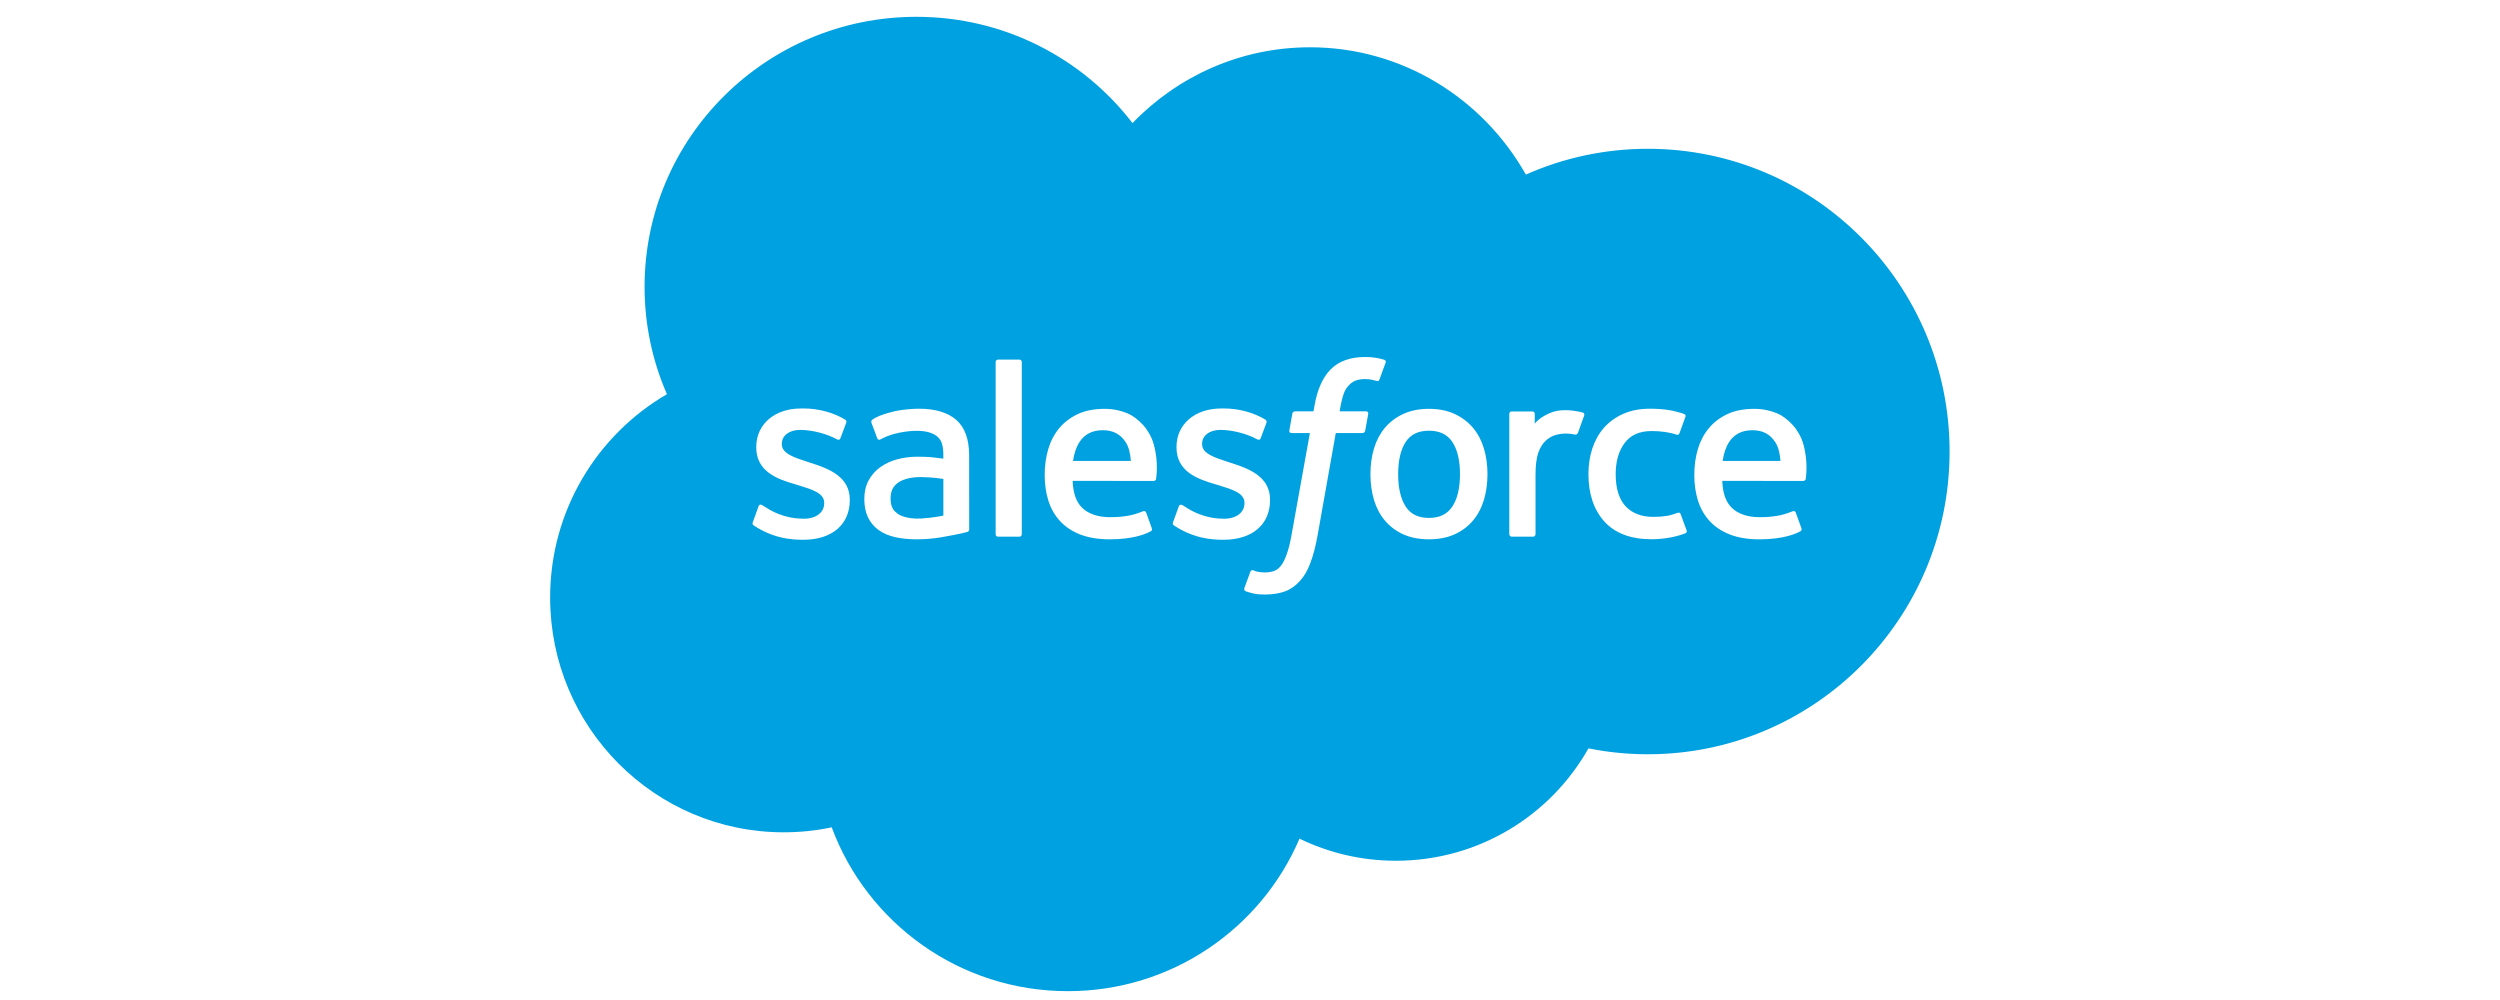 <svg xmlns="http://www.w3.org/2000/svg" xmlns:xlink="http://www.w3.org/1999/xlink" width="300" height="120" version="1.1" viewBox="0 0 300 120"><title>Group 8</title><desc>Created with Sketch.</desc><g id="Page-1" fill="none" fill-rule="evenodd" stroke="none" stroke-width="1"><g id="Group-8"><rect id="Rectangle-Copy-11" width="300" height="120" x="0" y="0" fill="#FFF" fill-rule="nonzero"/><g id="salesforce" transform="translate(66, 2)"><path id="Path" fill="#00A1E0" d="M69.9,12.769 C75.317,7.156 82.857,3.674 91.196,3.674 C102.281,3.674 111.953,9.823 117.104,18.951 C121.579,16.962 126.534,15.855 131.746,15.855 C151.74,15.855 167.95,32.12 167.95,52.182 C167.95,72.247 151.74,88.511 131.746,88.511 C129.351,88.513 126.962,88.276 124.615,87.804 C120.079,95.852 111.436,101.29 101.516,101.29 C97.363,101.29 93.435,100.336 89.938,98.639 C85.34,109.397 74.627,116.94 62.142,116.94 C49.141,116.94 38.06,108.757 33.807,97.28 C31.948,97.673 30.022,97.877 28.046,97.877 C12.566,97.877 0.017,85.266 0.017,69.705 C0.017,59.278 5.655,50.174 14.033,45.303 C12.308,41.355 11.349,36.998 11.349,32.417 C11.349,14.523 25.953,0.017 43.967,0.017 C54.542,0.017 63.941,5.019 69.9,12.769"/><path id="Shape" fill="#FFF" fill-rule="nonzero" d="M24.34,60.65 C24.235,60.924 24.379,60.981 24.412,61.029 C24.728,61.257 25.049,61.422 25.372,61.605 C27.084,62.509 28.702,62.773 30.393,62.773 C33.838,62.773 35.976,60.95 35.976,58.016 L35.976,57.959 C35.976,55.246 33.563,54.261 31.297,53.55 L31.003,53.455 C29.295,52.902 27.821,52.427 27.821,51.308 L27.821,51.249 C27.821,50.292 28.682,49.588 30.017,49.588 C31.501,49.588 33.261,50.078 34.395,50.701 C34.395,50.701 34.728,50.916 34.85,50.594 C34.916,50.423 35.491,48.886 35.551,48.719 C35.615,48.538 35.5,48.405 35.383,48.334 C34.089,47.551 32.299,47.015 30.448,47.015 L30.104,47.018 C26.951,47.018 24.75,48.912 24.75,51.627 L24.75,51.684 C24.75,54.547 27.178,55.475 29.453,56.122 L29.819,56.234 C31.477,56.741 32.905,57.176 32.905,58.337 L32.905,58.395 C32.905,59.456 31.977,60.246 30.479,60.246 C29.898,60.246 28.044,60.234 26.042,58.975 C25.8,58.835 25.659,58.732 25.472,58.62 C25.374,58.559 25.128,58.451 25.02,58.775 L24.34,60.65 Z M74.77,60.65 C74.665,60.924 74.809,60.981 74.842,61.029 C75.158,61.257 75.479,61.422 75.801,61.605 C77.514,62.509 79.132,62.773 80.823,62.773 C84.267,62.773 86.406,60.95 86.406,58.016 L86.406,57.959 C86.406,55.246 83.992,54.261 81.727,53.55 L81.433,53.455 C79.725,52.902 78.251,52.427 78.251,51.308 L78.251,51.249 C78.251,50.292 79.112,49.588 80.447,49.588 C81.93,49.588 83.691,50.078 84.825,50.701 C84.825,50.701 85.157,50.916 85.279,50.594 C85.346,50.423 85.92,48.886 85.98,48.719 C86.045,48.538 85.93,48.405 85.813,48.334 C84.519,47.551 82.729,47.015 80.878,47.015 L80.533,47.018 C77.38,47.018 75.179,48.912 75.179,51.627 L75.179,51.684 C75.179,54.547 77.607,55.475 79.882,56.122 L80.248,56.234 C81.906,56.741 83.337,57.176 83.337,58.337 L83.337,58.395 C83.337,59.456 82.406,60.246 80.909,60.246 C80.328,60.246 78.474,60.234 76.471,58.975 C76.23,58.835 76.086,58.737 75.905,58.62 C75.842,58.58 75.55,58.468 75.45,58.775 L74.77,60.65 Z M109.198,54.903 C109.198,56.562 108.887,57.868 108.274,58.792 C107.669,59.705 106.753,60.15 105.475,60.15 C104.196,60.15 103.284,59.708 102.689,58.792 C102.086,57.871 101.78,56.562 101.78,54.903 C101.78,53.247 102.086,51.943 102.689,51.029 C103.284,50.125 104.196,49.685 105.475,49.685 C106.753,49.685 107.669,50.125 108.277,51.029 C108.887,51.943 109.198,53.247 109.198,54.903 Z M112.073,51.829 C111.791,50.879 111.351,50.042 110.765,49.345 C110.178,48.645 109.437,48.083 108.556,47.674 C107.678,47.267 106.64,47.06 105.475,47.06 C104.308,47.06 103.27,47.267 102.392,47.674 C101.512,48.083 100.77,48.645 100.181,49.345 C99.598,50.044 99.158,50.882 98.873,51.829 C98.593,52.774 98.452,53.806 98.452,54.903 C98.452,56 98.593,57.035 98.873,57.978 C99.158,58.925 99.595,59.763 100.184,60.462 C100.77,61.162 101.514,61.721 102.392,62.118 C103.272,62.516 104.308,62.718 105.476,62.718 C106.641,62.718 107.676,62.516 108.557,62.118 C109.435,61.721 110.178,61.161 110.765,60.462 C111.351,59.765 111.791,58.927 112.073,57.978 C112.356,57.033 112.497,55.998 112.497,54.903 C112.497,53.809 112.355,52.774 112.073,51.829 Z M135.686,59.707 C135.59,59.429 135.32,59.534 135.32,59.534 C134.901,59.693 134.456,59.841 133.983,59.914 C133.502,59.988 132.973,60.026 132.406,60.026 C131.014,60.026 129.909,59.615 129.117,58.801 C128.323,57.987 127.878,56.671 127.882,54.891 C127.887,53.271 128.279,52.052 128.985,51.124 C129.686,50.201 130.753,49.727 132.176,49.727 C133.363,49.727 134.267,49.863 135.214,50.16 C135.214,50.16 135.442,50.258 135.549,49.963 C135.8,49.268 135.987,48.771 136.255,48.007 C136.332,47.79 136.145,47.698 136.078,47.671 C135.705,47.526 134.824,47.291 134.159,47.191 C133.537,47.096 132.81,47.046 132.002,47.046 C130.793,47.046 129.717,47.25 128.796,47.66 C127.877,48.066 127.098,48.628 126.481,49.328 C125.863,50.027 125.394,50.865 125.081,51.812 C124.77,52.756 124.612,53.794 124.612,54.891 C124.612,57.264 125.256,59.181 126.526,60.585 C127.799,61.994 129.71,62.71 132.203,62.71 C133.676,62.71 135.188,62.413 136.274,61.987 C136.274,61.987 136.483,61.887 136.392,61.647 L135.686,59.707 Z M140.717,53.314 C140.853,52.394 141.109,51.627 141.504,51.03 C142.1,50.123 143.009,49.626 144.286,49.626 C145.564,49.626 146.408,50.126 147.013,51.03 C147.415,51.627 147.59,52.427 147.659,53.314 L140.717,53.314 Z M150.398,51.289 C150.154,50.373 149.549,49.447 149.152,49.024 C148.525,48.353 147.913,47.884 147.305,47.622 C146.511,47.284 145.559,47.061 144.516,47.061 C143.301,47.061 142.198,47.263 141.303,47.682 C140.406,48.101 139.653,48.672 139.062,49.383 C138.471,50.092 138.026,50.937 137.743,51.896 C137.459,52.85 137.315,53.89 137.315,54.987 C137.315,56.103 137.464,57.143 137.758,58.078 C138.054,59.021 138.528,59.851 139.169,60.539 C139.808,61.231 140.631,61.774 141.616,62.152 C142.595,62.528 143.784,62.723 145.15,62.721 C147.961,62.711 149.441,62.088 150.051,61.752 C150.159,61.693 150.262,61.588 150.133,61.288 L149.496,59.515 C149.401,59.251 149.13,59.349 149.13,59.349 C148.434,59.606 147.444,60.067 145.135,60.063 C143.626,60.06 142.506,59.618 141.805,58.925 C141.085,58.216 140.733,57.174 140.671,55.703 L150.405,55.713 C150.405,55.713 150.661,55.708 150.688,55.46 C150.697,55.356 151.023,53.471 150.398,51.289 Z M62.763,53.314 C62.901,52.394 63.155,51.627 63.55,51.03 C64.145,50.123 65.054,49.626 66.332,49.626 C67.609,49.626 68.454,50.126 69.061,51.03 C69.461,51.627 69.635,52.427 69.705,53.314 L62.763,53.314 Z M72.441,51.289 C72.197,50.373 71.595,49.447 71.198,49.024 C70.571,48.353 69.958,47.884 69.351,47.622 C68.557,47.284 67.605,47.061 66.561,47.061 C65.349,47.061 64.243,47.263 63.349,47.682 C62.452,48.101 61.698,48.672 61.107,49.383 C60.516,50.092 60.071,50.937 59.789,51.896 C59.507,52.85 59.361,53.89 59.361,54.987 C59.361,56.103 59.509,57.143 59.804,58.078 C60.1,59.021 60.574,59.851 61.215,60.539 C61.854,61.231 62.677,61.774 63.662,62.152 C64.641,62.528 65.83,62.723 67.196,62.721 C70.006,62.711 71.487,62.088 72.097,61.752 C72.205,61.693 72.308,61.588 72.179,61.288 L71.545,59.515 C71.446,59.251 71.176,59.349 71.176,59.349 C70.48,59.606 69.492,60.067 67.179,60.063 C65.672,60.06 64.552,59.618 63.851,58.925 C63.131,58.216 62.78,57.174 62.717,55.703 L72.451,55.713 C72.451,55.713 72.707,55.708 72.733,55.46 C72.743,55.356 73.068,53.471 72.441,51.289 Z M41.723,59.654 C41.342,59.352 41.29,59.276 41.161,59.081 C40.969,58.783 40.871,58.36 40.871,57.822 C40.871,56.97 41.154,56.359 41.74,55.947 C41.733,55.949 42.577,55.221 44.562,55.247 C45.957,55.266 47.203,55.471 47.203,55.471 L47.203,59.873 L47.206,59.873 C47.206,59.873 45.969,60.137 44.577,60.221 C42.596,60.34 41.716,59.652 41.723,59.654 Z M45.596,52.851 C45.201,52.822 44.689,52.806 44.077,52.806 C43.242,52.806 42.436,52.91 41.68,53.113 C40.919,53.315 40.235,53.632 39.646,54.05 C39.059,54.467 38.576,55.014 38.235,55.647 C37.891,56.285 37.716,57.037 37.716,57.879 C37.716,58.736 37.864,59.48 38.161,60.09 C38.458,60.701 38.886,61.21 39.431,61.603 C39.972,61.996 40.639,62.284 41.414,62.457 C42.177,62.631 43.043,62.719 43.991,62.719 C44.988,62.719 45.983,62.638 46.947,62.474 C47.902,62.312 49.074,62.076 49.399,62.003 C49.627,61.948 49.855,61.89 50.081,61.829 C50.323,61.77 50.304,61.513 50.304,61.513 L50.299,52.658 C50.299,50.716 49.777,49.277 48.751,48.384 C47.729,47.495 46.225,47.045 44.28,47.045 C43.55,47.045 42.376,47.145 41.672,47.285 C41.672,47.285 39.546,47.694 38.67,48.375 C38.67,48.375 38.479,48.494 38.584,48.761 L39.273,50.602 C39.359,50.84 39.591,50.759 39.591,50.759 C39.591,50.759 39.665,50.731 39.752,50.681 C41.625,49.667 43.993,49.698 43.993,49.698 C45.046,49.698 45.854,49.907 46.4,50.324 C46.931,50.728 47.201,51.34 47.201,52.63 L47.201,53.039 C46.364,52.92 45.596,52.851 45.596,52.851 Z M124.104,47.862 C124.178,47.643 124.022,47.538 123.958,47.515 C123.793,47.45 122.965,47.277 122.326,47.236 C121.104,47.162 120.425,47.367 119.817,47.638 C119.214,47.91 118.544,48.347 118.171,48.845 L118.171,47.667 C118.171,47.503 118.054,47.372 117.891,47.372 L115.396,47.372 C115.233,47.372 115.116,47.503 115.116,47.667 L115.116,62.109 C115.116,62.27 115.25,62.404 115.413,62.404 L117.97,62.404 C118.133,62.403 118.265,62.271 118.264,62.109 L118.264,54.894 C118.264,53.925 118.372,52.959 118.587,52.352 C118.798,51.753 119.085,51.272 119.439,50.927 C119.795,50.584 120.2,50.344 120.642,50.208 C121.094,50.07 121.594,50.025 121.948,50.025 C122.458,50.025 123.018,50.156 123.018,50.156 C123.204,50.177 123.309,50.063 123.372,49.894 C123.539,49.452 124.013,48.126 124.104,47.862 Z"/><path id="Shape" fill="#FFF" fill-rule="nonzero" d="M100.1,41.169 C99.789,41.074 99.507,41.009 99.138,40.94 C98.765,40.874 98.32,40.84 97.815,40.84 C96.054,40.84 94.667,41.335 93.693,42.311 C92.725,43.282 92.067,44.76 91.736,46.704 L91.617,47.358 L89.407,47.358 C89.407,47.358 89.139,47.349 89.081,47.639 L88.72,49.654 C88.694,49.845 88.778,49.966 89.036,49.966 L91.186,49.966 L89.005,62.083 C88.835,63.059 88.639,63.861 88.421,64.47 C88.208,65.069 88,65.519 87.742,65.848 C87.493,66.162 87.258,66.395 86.851,66.53 C86.517,66.642 86.129,66.695 85.706,66.695 C85.471,66.695 85.158,66.656 84.926,66.609 C84.696,66.564 84.574,66.514 84.4,66.44 C84.4,66.44 84.148,66.345 84.048,66.595 C83.969,66.802 83.395,68.37 83.325,68.563 C83.258,68.755 83.354,68.905 83.476,68.95 C83.763,69.05 83.976,69.117 84.366,69.21 C84.907,69.336 85.363,69.343 85.792,69.343 C86.686,69.343 87.504,69.217 88.181,68.974 C88.861,68.729 89.454,68.303 89.98,67.727 C90.547,67.104 90.904,66.452 91.244,65.56 C91.581,64.679 91.87,63.584 92.1,62.309 L94.294,49.966 L97.499,49.966 C97.499,49.966 97.769,49.976 97.825,49.683 L98.188,47.67 C98.212,47.477 98.131,47.358 97.87,47.358 L94.758,47.358 C94.774,47.289 94.915,46.199 95.272,45.174 C95.425,44.739 95.712,44.384 95.954,44.141 C96.193,43.903 96.468,43.734 96.77,43.637 C97.078,43.537 97.43,43.489 97.815,43.489 C98.107,43.489 98.396,43.522 98.614,43.568 C98.915,43.632 99.033,43.665 99.112,43.689 C99.43,43.784 99.473,43.691 99.535,43.539 L100.279,41.507 C100.356,41.288 100.167,41.195 100.1,41.169 Z M56.615,62.109 C56.615,62.271 56.498,62.402 56.336,62.402 L53.754,62.402 C53.592,62.402 53.477,62.271 53.477,62.109 L53.477,41.445 C53.477,41.283 53.592,41.152 53.754,41.152 L56.336,41.152 C56.498,41.152 56.615,41.283 56.615,41.445 L56.615,62.109 Z"/></g></g></g></svg>